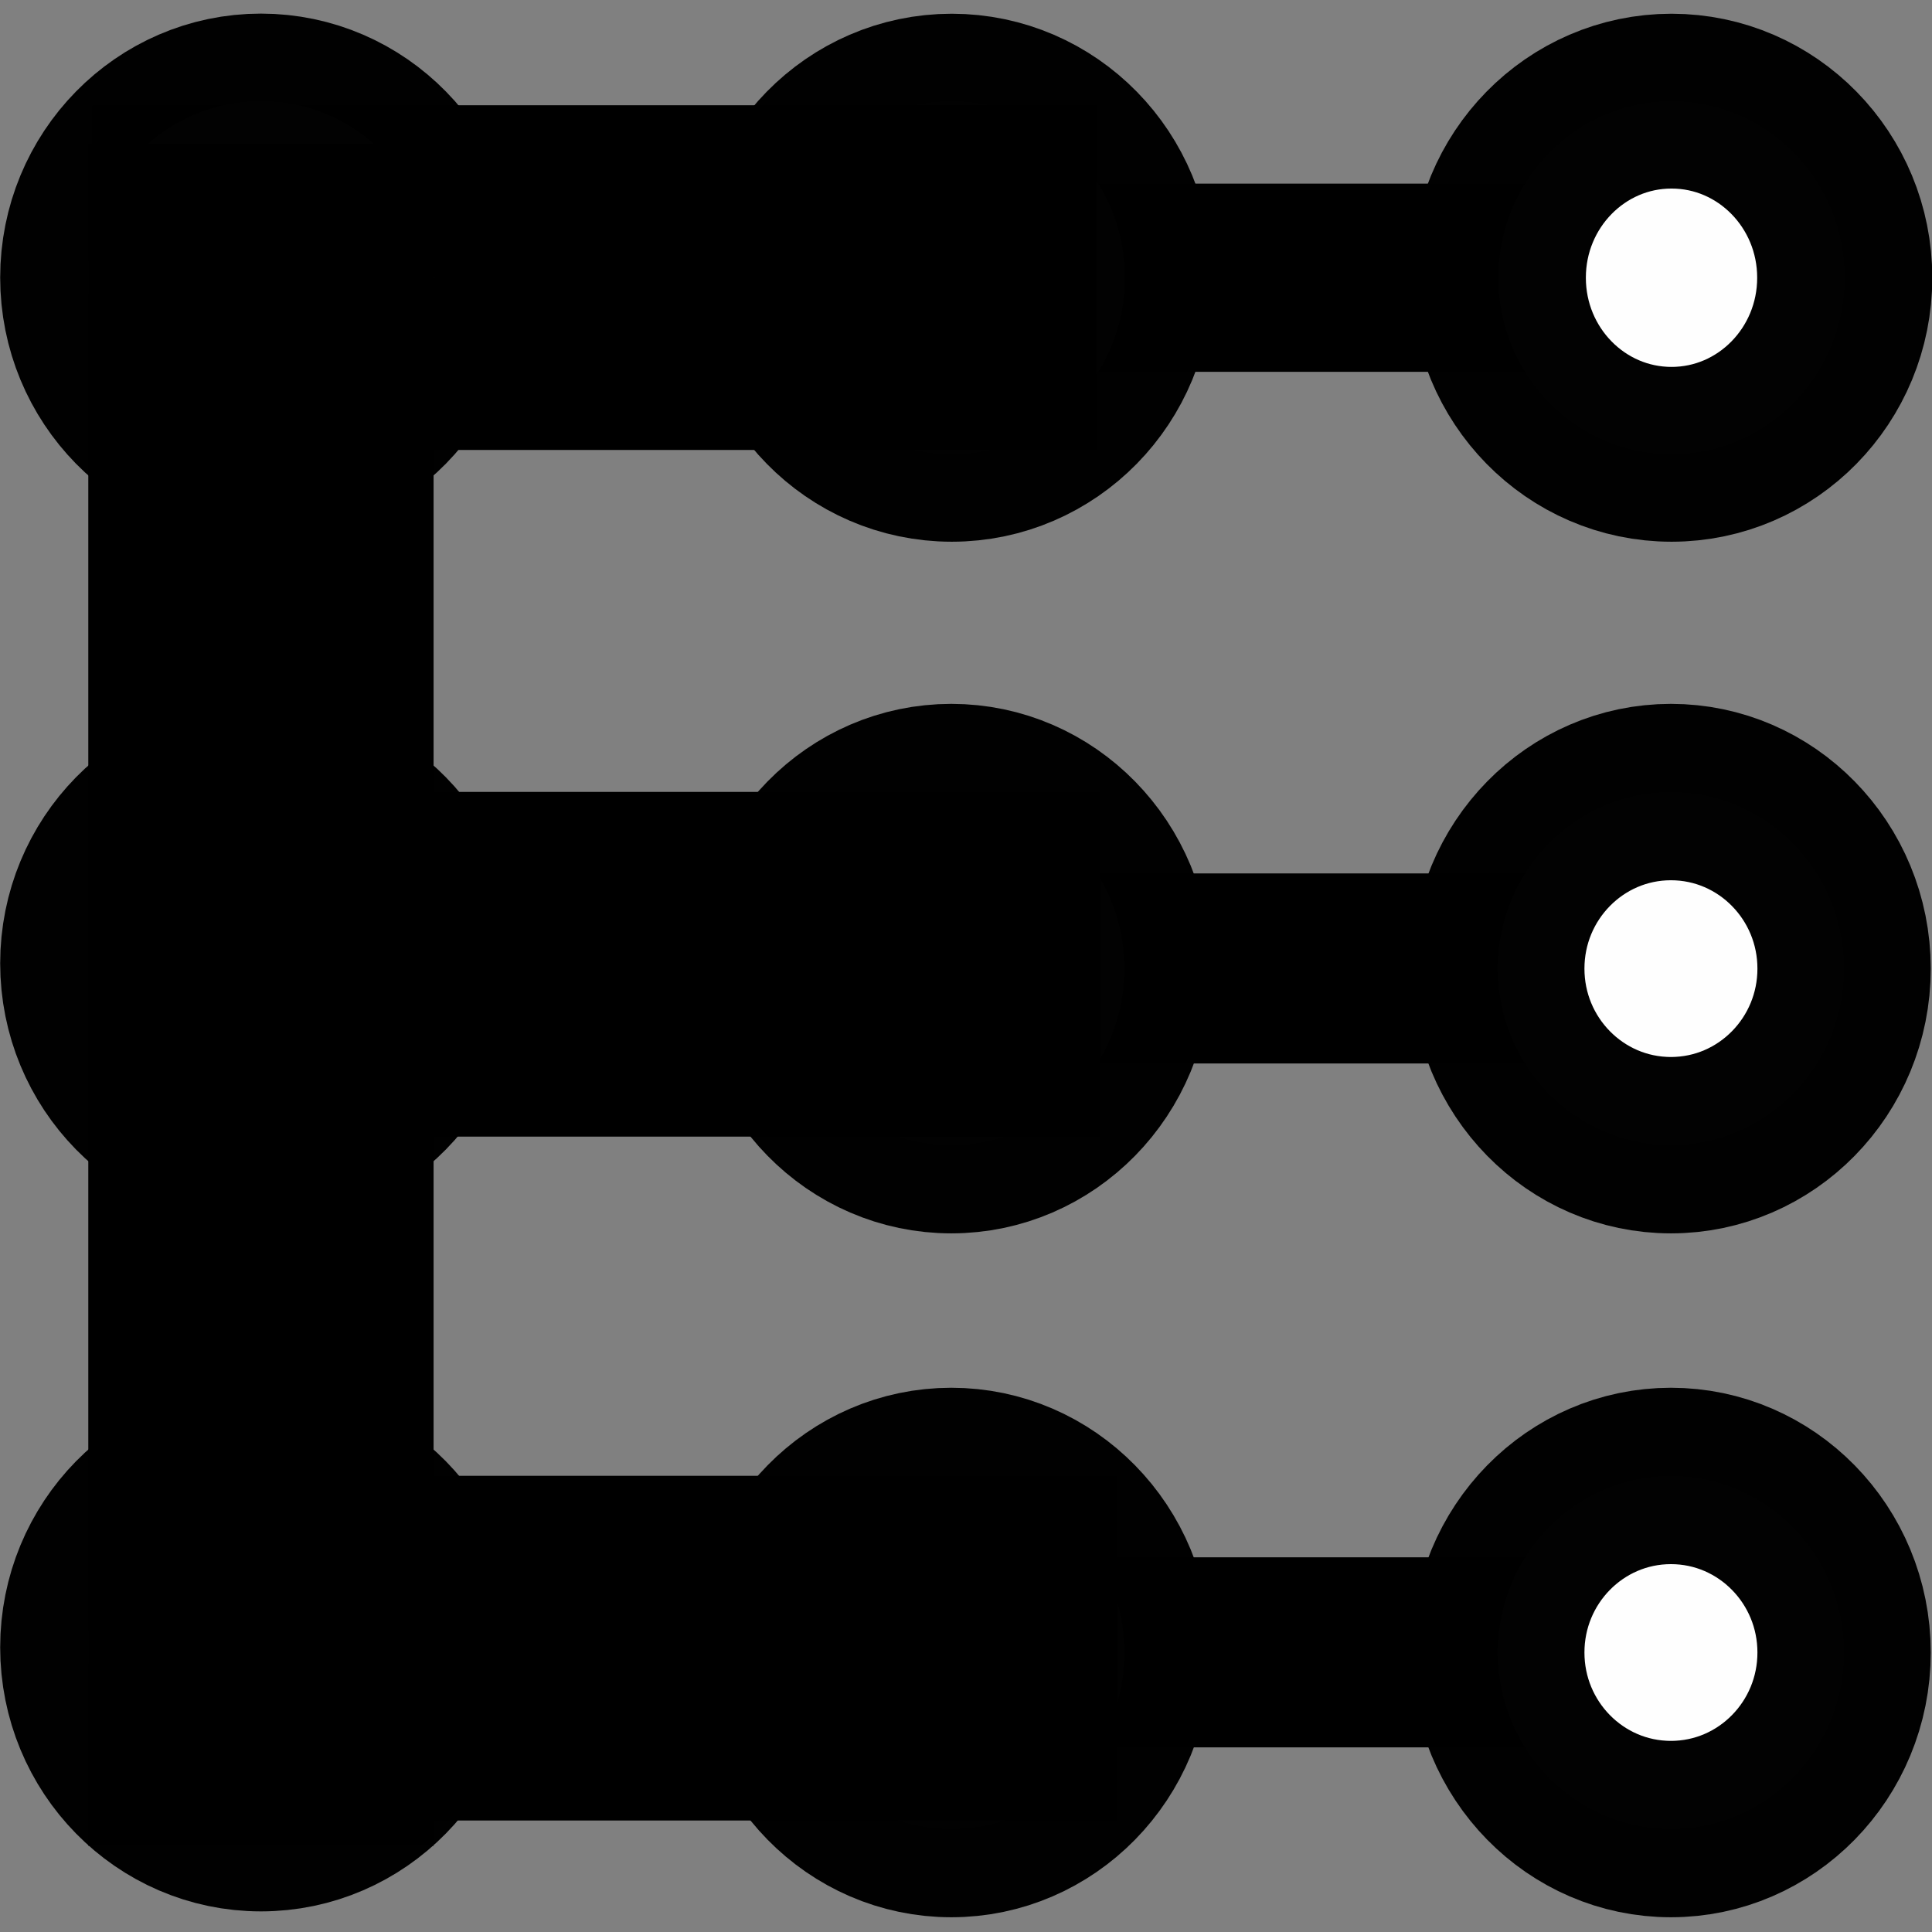 <?xml version="1.0" encoding="UTF-8" standalone="no"?>
<svg
   xmlns:osb="http://www.openswatchbook.org/uri/2009/osb"
   xmlns:dc="http://purl.org/dc/elements/1.1/"
   xmlns:cc="http://creativecommons.org/ns#"
   xmlns:rdf="http://www.w3.org/1999/02/22-rdf-syntax-ns#"
   xmlns:svg="http://www.w3.org/2000/svg"
   xmlns="http://www.w3.org/2000/svg"
   xmlns:sodipodi="http://sodipodi.sourceforge.net/DTD/sodipodi-0.dtd"
   xmlns:inkscape="http://www.inkscape.org/namespaces/inkscape"
   width="28mm"
   height="28mm"
   viewBox="0 0 28 28"
   version="1.1"
   id="svg6199"
   inkscape:version="1.0.1 (3bc2e813f5, 2020-09-07)"
   sodipodi:docname="test9.svg"
   inkscape:export-filename="/home/uphonor/go/src/easymb/docs/easymb.xyz/test3.png"
   inkscape:export-xdpi="96"
   inkscape:export-ydpi="96">
  <rect x="0" y="0" width="28" height="28" fill="#808080" stroke="none"/>
  <defs
     id="defs6193">
    <linearGradient
       id="linearGradient2671"
       osb:paint="solid">
      <stop
         style="stop-color:#000000;stop-opacity:1;"
         offset="0"
         id="stop2669" />
    </linearGradient>
  </defs>
  <sodipodi:namedview
     id="base"
     pagecolor="#ffffff"
     bordercolor="#666666"
     borderopacity="1.0"
     inkscape:pageopacity="0.0"
     inkscape:pageshadow="2"
     inkscape:zoom="5.6"
     inkscape:cx="41.235078"
     inkscape:cy="66.924897"
     inkscape:document-units="mm"
     inkscape:current-layer="g1066"
     showgrid="false"
     width="36mm"
     inkscape:window-width="1916"
     inkscape:window-height="1041"
     inkscape:window-x="1920"
     inkscape:window-y="18"
     inkscape:window-maximized="1"
     inkscape:document-rotation="0"
     inkscape:snap-global="true"
     inkscape:snap-text-baseline="false" />
  <g
     inkscape:label="Ebene 1"
     inkscape:groupmode="layer"
     id="layer1"
     transform="translate(0,-269)">
    <path
       style="fill:#b3b3b3;fill-opacity:1;stroke:none;stroke-width:0.179;stroke-linecap:square;stroke-linejoin:round;stroke-miterlimit:18.7;stroke-dasharray:none;stroke-opacity:1;paint-order:normal"
       d=""
       id="path3860"
       transform="matrix(0.265,0,0,0.265,0,269)" />
    <path
       style="fill:#b3b3b3;fill-opacity:1;stroke:none;stroke-width:0.045;stroke-linecap:square;stroke-linejoin:round;stroke-miterlimit:18.7;stroke-dasharray:none;stroke-opacity:1;paint-order:normal"
       d=""
       id="path3880"
       transform="matrix(0.265,0,0,0.265,0,269)" />
    <path
       style="fill:#b3b3b3;fill-opacity:1;stroke:none;stroke-width:0.045;stroke-linecap:square;stroke-linejoin:round;stroke-miterlimit:18.7;stroke-dasharray:none;stroke-opacity:1;paint-order:normal"
       d=""
       id="path3882"
       transform="matrix(0.265,0,0,0.265,0,269)" />
    <g
       id="g1066"
       transform="matrix(-1.831,0,0,-1.828,39.565,800.074)">
      <g
         id="g1722-5"
         transform="matrix(-1.345,0,0,-1.371,27.257,679.008)">
        <path
           sodipodi:nodetypes="cc"
           inkscape:connector-curvature="0"
           id="path6109-5-5"
           d="M 7.303,288.96 H 13.211"
           style="fill:none;stroke:#000000;stroke-width:1.099;stroke-linecap:butt;stroke-linejoin:miter;stroke-miterlimit:4;stroke-dasharray:none;stroke-opacity:1" />
        <ellipse
           cy="14.033"
           cx="-288.961"
           id="path6024-6-2-0-4"
           style="fill:#ffffff;fill-opacity:0.992;fill-rule:evenodd;stroke:#000000;stroke-width:1.02;stroke-linecap:butt;stroke-linejoin:round;stroke-miterlimit:4;stroke-dasharray:none;stroke-dashoffset:0;stroke-opacity:0.992;paint-order:markers fill stroke"
           transform="rotate(-90)"
           rx="1.021"
           ry="1.019" />
        <ellipse
           cy="9.798"
           cx="-288.961"
           id="path6024-6-2-2-3-7"
           style="fill:#ffffff;fill-opacity:0.992;fill-rule:evenodd;stroke:#000000;stroke-width:1.02;stroke-linecap:butt;stroke-linejoin:round;stroke-miterlimit:4;stroke-dasharray:none;stroke-dashoffset:0;stroke-opacity:0.992;paint-order:markers fill stroke"
           transform="rotate(-90)"
           rx="1.021"
           ry="1.019" />
      </g>
      <g
         id="g1722-6"
         transform="matrix(-1.345,0,0,-1.371,27.257,673.586)">
        <path
           sodipodi:nodetypes="cc"
           inkscape:connector-curvature="0"
           id="path6109-5-56"
           d="M 7.303,288.96 H 13.211"
           style="fill:none;stroke:#000000;stroke-width:1.099;stroke-linecap:butt;stroke-linejoin:miter;stroke-miterlimit:4;stroke-dasharray:none;stroke-opacity:1" />
        <ellipse
           cy="14.033"
           cx="-288.961"
           id="path6024-6-2-0-9"
           style="fill:#ffffff;fill-opacity:0.992;fill-rule:evenodd;stroke:#000000;stroke-width:1.02;stroke-linecap:butt;stroke-linejoin:round;stroke-miterlimit:4;stroke-dasharray:none;stroke-dashoffset:0;stroke-opacity:0.992;paint-order:markers fill stroke"
           transform="rotate(-90)"
           rx="1.021"
           ry="1.019" />
        <ellipse
           cy="9.798"
           cx="-288.961"
           id="path6024-6-2-2-3-3"
           style="fill:#ffffff;fill-opacity:0.992;fill-rule:evenodd;stroke:#000000;stroke-width:1.02;stroke-linecap:butt;stroke-linejoin:round;stroke-miterlimit:4;stroke-dasharray:none;stroke-dashoffset:0;stroke-opacity:0.992;paint-order:markers fill stroke"
           transform="rotate(-90)"
           rx="1.021"
           ry="1.019" />
      </g>
      <g
         id="g1859"
         transform="translate(-0.867,0.215)">
        <path
           sodipodi:nodetypes="cc"
           inkscape:connector-curvature="0"
           id="path6109-5-5-4"
           d="m 18.299,288.105 h -7.949"
           style="fill:none;stroke:#000000;stroke-width:1.492;stroke-linecap:butt;stroke-linejoin:miter;stroke-miterlimit:4;stroke-dasharray:none;stroke-opacity:1" />
        <ellipse
           cy="-9.245"
           cx="288.105"
           id="path6024-6-2-0-4-5"
           style="fill:#ffffff;fill-opacity:0.992;fill-rule:evenodd;stroke:#000000;stroke-width:1.386;stroke-linecap:butt;stroke-linejoin:round;stroke-miterlimit:4;stroke-dasharray:none;stroke-dashoffset:0;stroke-opacity:0.992;paint-order:markers fill stroke"
           transform="rotate(90)"
           rx="1.4"
           ry="1.371" />
        <ellipse
           cy="-14.942"
           cx="288.105"
           id="path6024-6-2-2-3-7-2"
           style="fill:#ffffff;fill-opacity:0.992;fill-rule:evenodd;stroke:#000000;stroke-width:1.386;stroke-linecap:butt;stroke-linejoin:round;stroke-miterlimit:4;stroke-dasharray:none;stroke-dashoffset:0;stroke-opacity:0.992;paint-order:markers fill stroke"
           transform="rotate(90)"
           rx="1.4"
           ry="1.371" />
      </g>
      <path
         sodipodi:nodetypes="cc"
         inkscape:connector-curvature="0"
         id="path6109-5-5-4-5"
         d="m 20.878,288.321 h -7.949"
         style="fill:none;stroke:#000000;stroke-width:2.733;stroke-linecap:butt;stroke-linejoin:miter;stroke-miterlimit:4;stroke-dasharray:none;stroke-opacity:1" />
      <ellipse
         cy="-19.543"
         cx="288.321"
         id="path6024-6-2-0-4-5-4"
         style="fill:#ffffff;fill-opacity:0.992;fill-rule:evenodd;stroke:#000000;stroke-width:1.386;stroke-linecap:butt;stroke-linejoin:round;stroke-miterlimit:4;stroke-dasharray:none;stroke-dashoffset:0;stroke-opacity:0.992;paint-order:markers fill stroke"
         transform="rotate(90)"
         rx="1.4"
         ry="1.371" />
      <ellipse
         cy="-19.543"
         cx="282.884"
         id="path6024-6-2-2-3-7-2-7"
         style="fill:#ffffff;fill-opacity:0.992;fill-rule:evenodd;stroke:#000000;stroke-width:1.386;stroke-linecap:butt;stroke-linejoin:round;stroke-miterlimit:4;stroke-dasharray:none;stroke-dashoffset:0;stroke-opacity:0.992;paint-order:markers fill stroke"
         transform="rotate(90)"
         rx="1.4"
         ry="1.371" />
      <ellipse
         cy="-19.543"
         cx="277.461"
         id="path6024-6-2-0-4-5-4-4"
         style="fill:#ffffff;fill-opacity:0.992;fill-rule:evenodd;stroke:#000000;stroke-width:1.386;stroke-linecap:butt;stroke-linejoin:round;stroke-miterlimit:4;stroke-dasharray:none;stroke-dashoffset:0;stroke-opacity:0.992;paint-order:markers fill stroke"
         transform="rotate(90)"
         rx="1.4"
         ry="1.371" />
      <path
         sodipodi:nodetypes="cc"
         inkscape:connector-curvature="0"
         id="path6109-5-5-4-5-4"
         d="M 20.845,282.877 H 12.895"
         style="fill:none;stroke:#000000;stroke-width:2.733;stroke-linecap:butt;stroke-linejoin:miter;stroke-miterlimit:4;stroke-dasharray:none;stroke-opacity:1" />
      <path
         sodipodi:nodetypes="cc"
         inkscape:connector-curvature="0"
         id="path6109-5-5-4-5-4-3"
         d="M 20.713,277.455 H 12.764"
         style="fill:none;stroke:#000000;stroke-width:2.733;stroke-linecap:butt;stroke-linejoin:miter;stroke-miterlimit:4;stroke-dasharray:none;stroke-opacity:1" />
      <path
         sodipodi:nodetypes="cc"
         inkscape:connector-curvature="0"
         id="path6109-5-5-4-5-4-0"
         d="m 19.543,289.381 v -7.963"
         style="fill:none;stroke:#000000;stroke-width:2.733;stroke-linecap:butt;stroke-linejoin:miter;stroke-miterlimit:4;stroke-dasharray:none;stroke-opacity:1" />
      <path
         sodipodi:nodetypes="cc"
         inkscape:connector-curvature="0"
         id="path6109-5-5-4-5-4-0-7"
         d="m 19.543,283.851 v -7.963"
         style="fill:none;stroke:#000000;stroke-width:2.733;stroke-linecap:butt;stroke-linejoin:miter;stroke-miterlimit:4;stroke-dasharray:none;stroke-opacity:1" />
    </g>
  </g>
</svg>
